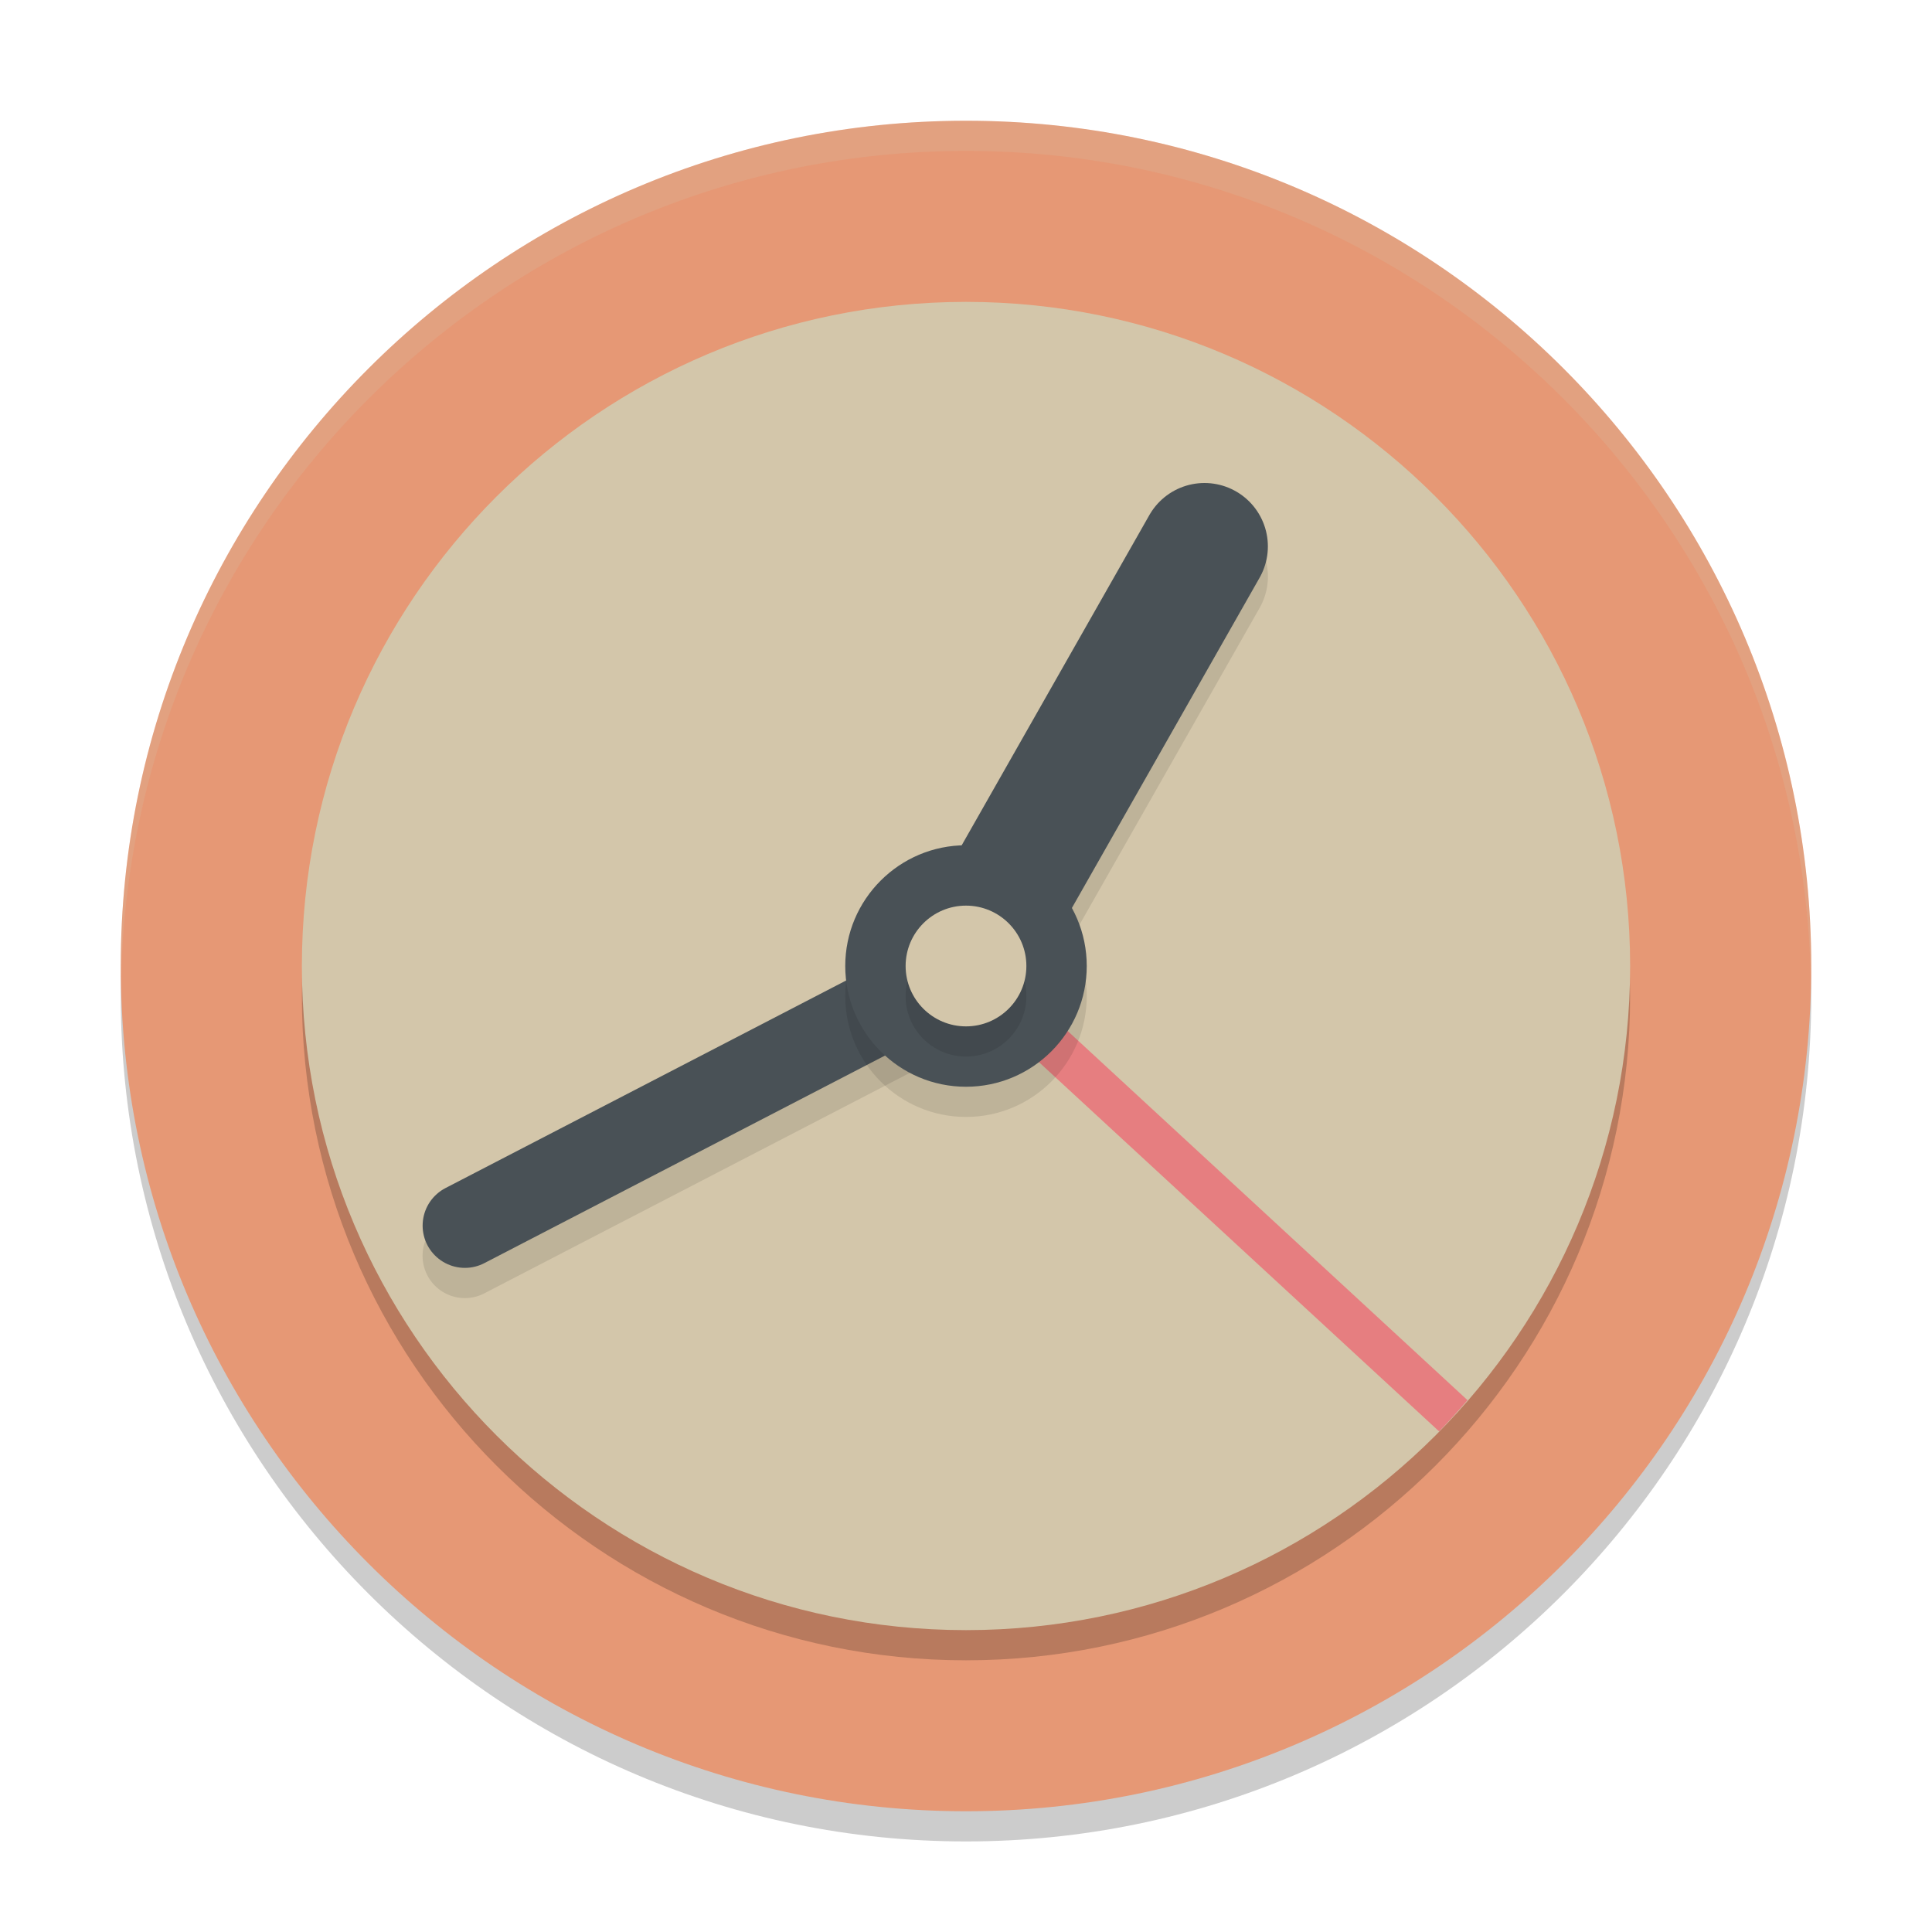 <svg xmlns="http://www.w3.org/2000/svg" width="64" height="64" version="1.1">
 <path style="opacity:0.2" d="M 32,5 C 16.551,5 4,17.551 4,33 4,48.449 16.551,61 32,61 47.449,61 60,48.449 60,33 60,17.551 47.449,5 32,5 Z"/>
 <path style="fill:#e69875" d="M 32,4 C 16.551,4 4,16.551 4,32 4,47.449 16.551,60 32,60 47.449,60 60,47.449 60,32 60,16.551 47.449,4 32,4 Z"/>
 <path style="opacity:0.2" d="M 32,11 C 19.861,11 10,20.861 10,33 10,45.139 19.861,55 32,55 44.139,55 54,45.139 54,33 54,20.861 44.139,11 32,11 Z"/>
 <path style="fill:#d3c6aa" d="M 32,10 C 19.861,10 10,19.861 10,32 10,44.139 19.861,54 32,54 44.139,54 54,44.139 54,32 54,19.861 44.139,10 32,10 Z"/>
 <path style="font-variation-settings:normal;inline-size:0;fill:#e67e80;stop-color:#1e2326" d="m 32.477,31.484 -0.953,1.031 16.148,14.902 c 0.327,-0.332 0.636,-0.683 0.941,-1.035 z"/>
 <path style="font-variation-settings:normal;inline-size:0;opacity:0.1;stop-color:#1e2326" d="m 31.98,31.602 a 1.4,1.4 0 0 0 -0.625,0.156 l -16.598,8.598 a 1.4,1.4 0 0 0 -0.602,1.887 1.4,1.4 0 0 0 1.887,0.602 l 16.602,-8.602 a 1.4,1.4 0 0 0 0.598,-1.887 1.4,1.4 0 0 0 -1.262,-0.754 z"/>
 <path style="fill:none;stroke:#495156;stroke-width:2.8;stroke-linecap:round;stroke-linejoin:round" d="M 15.4,40.6 32,32"/>
 <path style="font-variation-settings:normal;inline-size:0;opacity:0.1;stop-color:#1e2326" d="m 39.953,17 a 2.1,2.1 0 0 0 -1.879,1.062 l -7.898,13.898 a 2.1,2.1 0 0 0 0.785,2.863 2.1,2.1 0 0 0 2.863,-0.785 L 41.727,20.137 A 2.1,2.1 0 0 0 40.938,17.273 2.1,2.1 0 0 0 39.953,17 Z"/>
 <path style="fill:none;stroke:#495156;stroke-width:4.2;stroke-linecap:round;stroke-linejoin:round" d="M 32,32 39.9,18.1"/>
 <path style="opacity:0.1" d="m 32,29 c -2.207,0 -4,1.793 -4,4 0,2.207 1.793,4 4,4 2.207,0 4,-1.793 4,-4 0,-2.207 -1.793,-4 -4,-4 z"/>
 <path style="fill:#495156" d="m 32,28 c -2.207,0 -4,1.793 -4,4 0,2.207 1.793,4 4,4 2.207,0 4,-1.793 4,-4 0,-2.207 -1.793,-4 -4,-4 z"/>
 <path style="opacity:0.2;fill:#d3c6aa" d="M 32 4 C 16.551 4 4 16.551 4 32 C 4 32.113 4.011 32.224 4.018 32.336 C 4.372 17.194 16.773 5 32 5 C 47.227 5 59.628 17.194 59.982 32.336 C 59.989 32.224 60 32.113 60 32 C 60 16.551 47.449 4 32 4 z"/>
 <path style="opacity:0.1" d="m 32,31 c -1.104,0 -2,0.896 -2,2 0,1.104 0.896,2 2,2 1.104,0 2,-0.896 2,-2 0,-1.104 -0.896,-2 -2,-2 z"/>
 <path style="fill:#d3c6aa" d="m 32,30 c -1.104,0 -2,0.896 -2,2 0,1.104 0.896,2 2,2 1.104,0 2,-0.896 2,-2 0,-1.104 -0.896,-2 -2,-2 z"/>
</svg>

